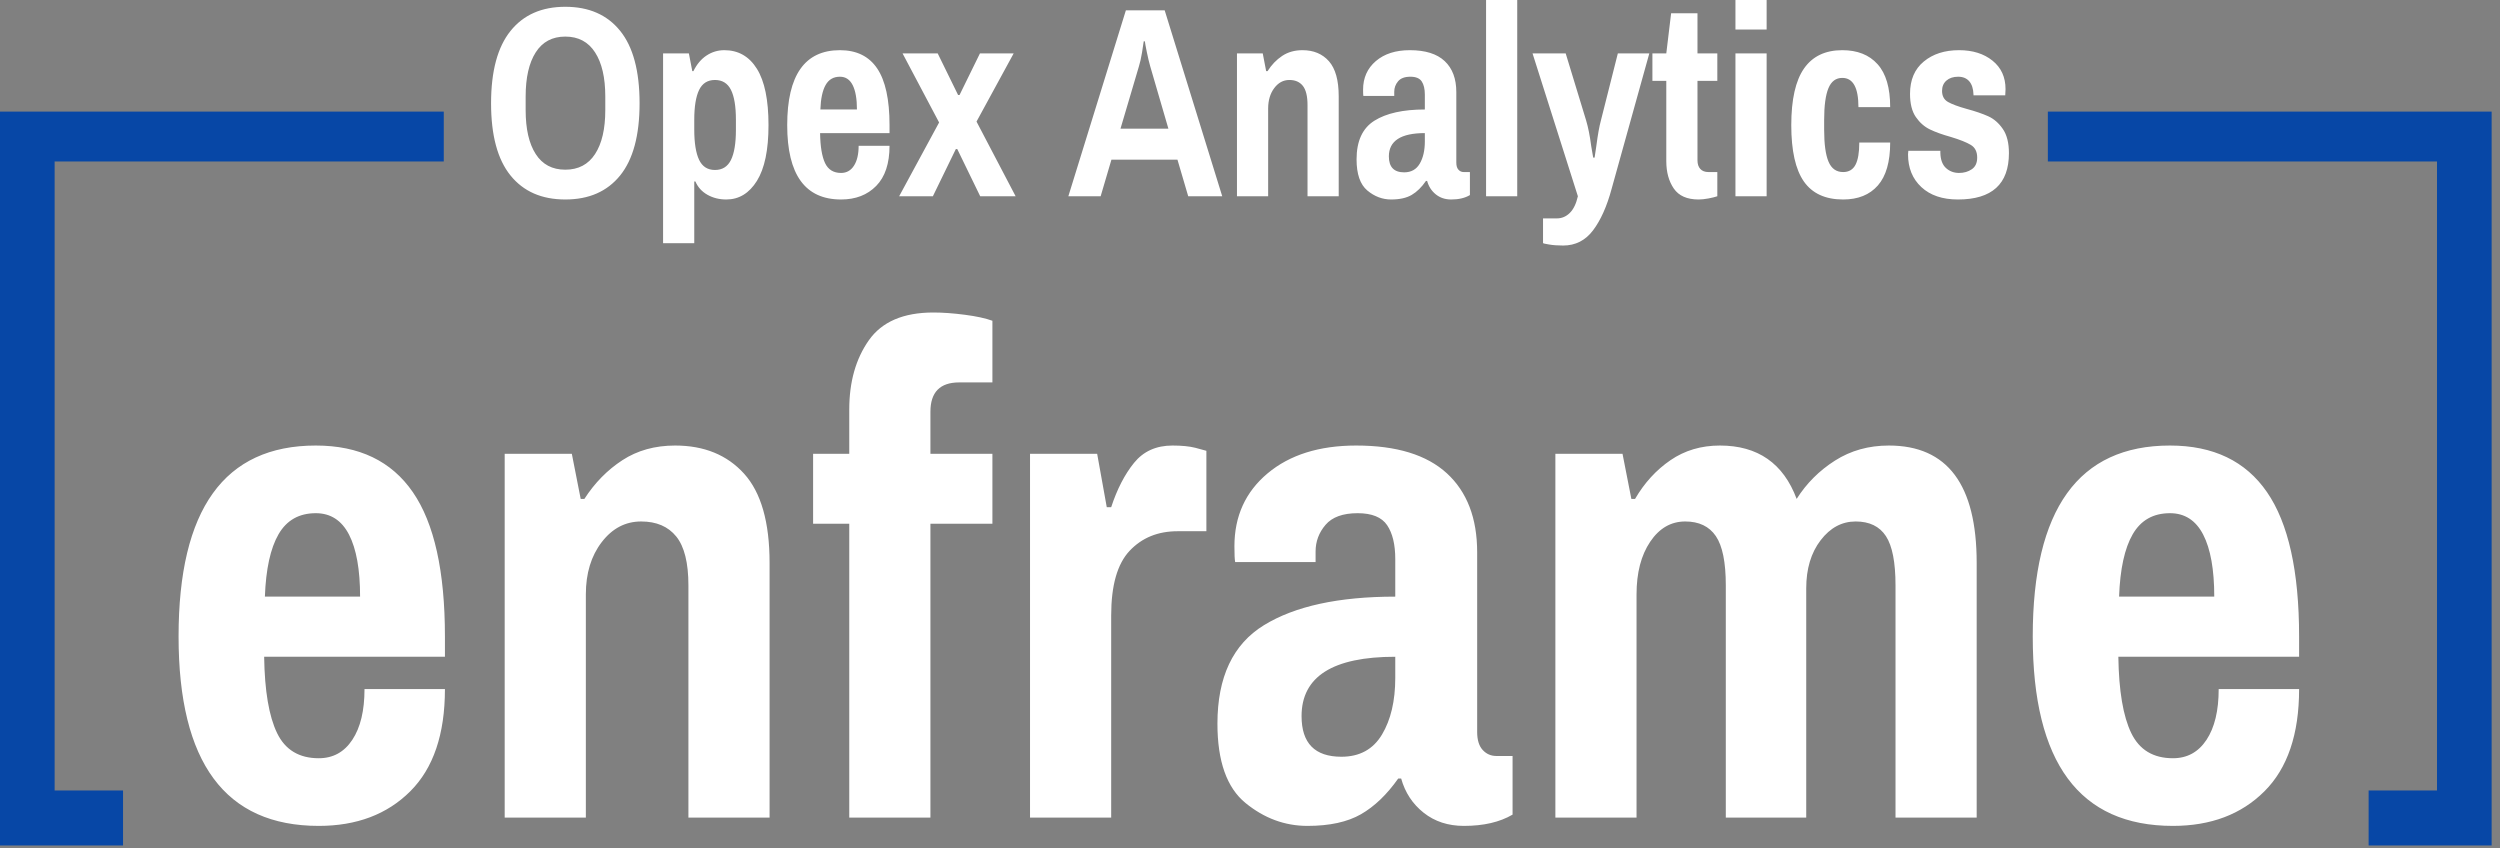 <?xml version="1.0" encoding="UTF-8"?>
<svg width="112px" height="38px" viewBox="0 0 112 38" version="1.1" xmlns="http://www.w3.org/2000/svg" xmlns:xlink="http://www.w3.org/1999/xlink">
    <rect x="0" y="0" width="112" height="38" fill="#808080" stroke="none"/>
    <!-- Generator: Sketch 54.1 (76490) - https://sketchapp.com -->
    <title>Group 2</title>
    <desc>Created with Sketch.</desc>
    <g id="Page-1" stroke="none" stroke-width="1" fill="none" fill-rule="evenodd">
        <g id="Group-2" transform="translate(0, -0.315)">
            <g id="Group" transform="translate(0, 5.315)" fill="#0747A6">
                <polygon id="Path-2" points="19.881 0 19.881 2.234 2.447 2.234 2.447 30.413 5.512 30.413 5.512 32.877 0 32.877 0 0"></polygon>
                <polygon id="Path-2-Copy" transform="translate(101.685, 16.438) scale(-1, 1) translate(-101.685, -16.438) " points="111.626 0 111.626 2.234 94.192 2.234 94.192 30.413 97.256 30.413 97.256 32.877 91.745 32.877 91.745 0"></polygon>
            </g>
            <path d="M14.148,20.275 C16.087,20.275 17.536,20.971 18.495,22.363 C19.454,23.755 19.933,25.91 19.933,28.829 L19.933,29.738 L11.834,29.738 C11.856,31.265 12.049,32.404 12.413,33.156 C12.776,33.908 13.399,34.284 14.28,34.284 C14.92,34.284 15.421,34.009 15.784,33.459 C16.148,32.909 16.33,32.152 16.33,31.186 L19.933,31.186 C19.933,33.207 19.415,34.733 18.379,35.766 C17.344,36.799 15.977,37.315 14.28,37.315 C10.093,37.315 8,34.486 8,28.829 C8,23.127 10.049,20.275 14.148,20.275 Z M14.148,23.306 C13.399,23.306 12.843,23.621 12.479,24.249 C12.115,24.878 11.912,25.809 11.867,27.044 L16.132,27.044 C16.132,25.832 15.966,24.906 15.636,24.266 C15.305,23.626 14.809,23.306 14.148,23.306 Z M30.246,20.275 C31.546,20.275 32.576,20.696 33.337,21.538 C34.097,22.38 34.477,23.71 34.477,25.529 L34.477,36.945 L30.841,36.945 L30.841,26.539 C30.841,25.529 30.659,24.799 30.296,24.35 C29.932,23.901 29.409,23.677 28.725,23.677 C28.02,23.677 27.431,23.985 26.957,24.603 C26.483,25.22 26.246,26 26.246,26.943 L26.246,36.945 L22.61,36.945 L22.61,20.646 L25.618,20.646 L26.015,22.666 L26.18,22.666 C26.643,21.948 27.21,21.37 27.883,20.932 C28.555,20.494 29.342,20.275 30.246,20.275 Z M41.815,14.315 C42.234,14.315 42.702,14.349 43.22,14.416 C43.738,14.483 44.151,14.573 44.46,14.685 L44.46,17.447 L42.972,17.447 C42.113,17.447 41.683,17.885 41.683,18.76 L41.683,20.646 L44.46,20.646 L44.46,23.778 L41.683,23.778 L41.683,36.945 L38.047,36.945 L38.047,23.778 L36.427,23.778 L36.427,20.646 L38.047,20.646 L38.047,18.659 C38.047,17.424 38.339,16.392 38.923,15.561 C39.507,14.73 40.471,14.315 41.815,14.315 Z M52.525,20.275 C52.944,20.275 53.285,20.309 53.55,20.376 C53.814,20.444 53.979,20.489 54.046,20.511 L54.046,24.114 L52.756,24.114 C51.875,24.114 51.159,24.406 50.608,24.99 C50.057,25.574 49.781,26.539 49.781,27.886 L49.781,36.945 L46.145,36.945 L46.145,20.646 L49.153,20.646 L49.583,23.037 L49.781,23.037 C50.046,22.229 50.387,21.566 50.806,21.05 C51.225,20.534 51.798,20.275 52.525,20.275 Z M60.756,20.275 C62.563,20.275 63.918,20.691 64.822,21.521 C65.725,22.352 66.177,23.531 66.177,25.057 L66.177,33.106 C66.177,33.465 66.259,33.734 66.425,33.914 C66.59,34.093 66.794,34.183 67.036,34.183 L67.763,34.183 L67.763,36.81 C67.19,37.147 66.463,37.315 65.582,37.315 C64.877,37.315 64.276,37.119 63.78,36.726 C63.284,36.333 62.948,35.822 62.772,35.193 L62.64,35.193 C62.133,35.912 61.577,36.445 60.971,36.793 C60.365,37.141 59.566,37.315 58.574,37.315 C57.56,37.315 56.635,36.973 55.797,36.288 C54.96,35.603 54.541,34.419 54.541,32.735 C54.541,30.647 55.236,29.177 56.624,28.324 C58.012,27.471 59.973,27.044 62.508,27.044 L62.508,25.36 C62.508,24.709 62.386,24.204 62.144,23.845 C61.902,23.486 61.461,23.306 60.822,23.306 C60.161,23.306 59.681,23.48 59.384,23.828 C59.086,24.176 58.938,24.575 58.938,25.024 L58.938,25.495 L55.335,25.495 C55.313,25.383 55.302,25.147 55.302,24.788 C55.302,23.441 55.797,22.352 56.789,21.521 C57.781,20.691 59.103,20.275 60.756,20.275 Z M62.508,29.738 C59.709,29.738 58.31,30.625 58.31,32.398 C58.31,33.611 58.905,34.217 60.095,34.217 C60.91,34.217 61.516,33.886 61.913,33.223 C62.309,32.561 62.508,31.714 62.508,30.681 L62.508,29.738 Z M84.621,20.275 C87.244,20.275 88.555,22.027 88.555,25.529 L88.555,36.945 L84.919,36.945 L84.919,26.539 C84.919,25.506 84.776,24.771 84.489,24.333 C84.203,23.896 83.751,23.677 83.134,23.677 C82.517,23.677 81.994,23.957 81.564,24.519 C81.134,25.08 80.919,25.798 80.919,26.674 L80.919,36.945 L77.316,36.945 L77.316,26.539 C77.316,25.506 77.168,24.771 76.87,24.333 C76.573,23.896 76.115,23.677 75.498,23.677 C74.859,23.677 74.336,23.98 73.928,24.586 C73.52,25.192 73.317,25.978 73.317,26.943 L73.317,36.945 L69.681,36.945 L69.681,20.646 L72.689,20.646 L73.085,22.666 L73.251,22.666 C73.669,21.948 74.198,21.37 74.837,20.932 C75.476,20.494 76.214,20.275 77.052,20.275 C78.749,20.275 79.895,21.072 80.49,22.666 C80.93,21.97 81.503,21.398 82.208,20.949 C82.914,20.5 83.718,20.275 84.621,20.275 Z M97.215,20.275 C99.155,20.275 100.604,20.971 101.562,22.363 C102.521,23.755 103,25.91 103,28.829 L103,29.738 L94.902,29.738 C94.924,31.265 95.116,32.404 95.48,33.156 C95.844,33.908 96.466,34.284 97.348,34.284 C97.987,34.284 98.488,34.009 98.852,33.459 C99.215,32.909 99.397,32.152 99.397,31.186 L103,31.186 C103,33.207 102.482,34.733 101.446,35.766 C100.411,36.799 99.044,37.315 97.348,37.315 C93.161,37.315 91.067,34.486 91.067,28.829 C91.067,23.127 93.117,20.275 97.215,20.275 Z M97.215,23.306 C96.466,23.306 95.91,23.621 95.546,24.249 C95.182,24.878 94.979,25.809 94.935,27.044 L99.199,27.044 C99.199,25.832 99.033,24.906 98.703,24.266 C98.372,23.626 97.876,23.306 97.215,23.306 Z" id="enframe" fill="#FFFFFF" fill-rule="nonzero"></path>
            <path d="M25.326,0.619 C26.384,0.619 27.203,0.978 27.783,1.697 C28.363,2.415 28.653,3.497 28.653,4.942 C28.653,6.379 28.363,7.457 27.783,8.175 C27.203,8.893 26.384,9.252 25.326,9.252 C24.268,9.252 23.449,8.893 22.87,8.175 C22.29,7.457 22,6.379 22,4.942 C22,3.506 22.29,2.426 22.87,1.703 C23.449,0.98 24.268,0.619 25.326,0.619 Z M25.326,1.954 C24.742,1.954 24.3,2.19 24,2.662 C23.699,3.133 23.549,3.792 23.549,4.638 L23.549,5.246 C23.549,6.093 23.699,6.749 24,7.216 C24.3,7.684 24.742,7.917 25.326,7.917 C25.91,7.917 26.355,7.684 26.659,7.216 C26.964,6.749 27.117,6.093 27.117,5.246 L27.117,4.638 C27.117,3.792 26.964,3.133 26.659,2.662 C26.355,2.19 25.91,1.954 25.326,1.954 Z M32.449,2.563 C33.075,2.563 33.562,2.84 33.909,3.396 C34.256,3.951 34.429,4.793 34.429,5.921 C34.429,7.031 34.256,7.864 33.909,8.42 C33.562,8.975 33.105,9.252 32.538,9.252 C32.225,9.252 31.943,9.182 31.693,9.041 C31.444,8.9 31.264,8.702 31.154,8.446 L31.103,8.446 L31.103,11.209 L29.706,11.209 L29.706,2.708 L30.862,2.708 L31.014,3.501 L31.065,3.501 C31.217,3.193 31.414,2.959 31.655,2.801 C31.897,2.642 32.161,2.563 32.449,2.563 Z M32.03,3.898 C31.7,3.898 31.463,4.048 31.319,4.347 C31.175,4.647 31.103,5.092 31.103,5.683 L31.103,6.119 C31.103,6.718 31.175,7.17 31.319,7.474 C31.463,7.778 31.7,7.93 32.03,7.93 C32.36,7.93 32.599,7.781 32.747,7.481 C32.895,7.181 32.969,6.732 32.969,6.132 L32.969,5.683 C32.969,5.083 32.895,4.636 32.747,4.341 C32.599,4.046 32.36,3.898 32.03,3.898 Z M37.629,2.563 C38.374,2.563 38.93,2.836 39.298,3.382 C39.667,3.929 39.851,4.775 39.851,5.921 L39.851,6.278 L36.74,6.278 C36.749,6.877 36.823,7.324 36.962,7.62 C37.102,7.915 37.341,8.063 37.68,8.063 C37.925,8.063 38.118,7.955 38.257,7.739 C38.397,7.523 38.467,7.225 38.467,6.846 L39.851,6.846 C39.851,7.64 39.652,8.239 39.254,8.644 C38.856,9.05 38.331,9.252 37.68,9.252 C36.071,9.252 35.267,8.142 35.267,5.921 C35.267,3.682 36.055,2.563 37.629,2.563 Z M37.629,3.752 C37.341,3.752 37.127,3.876 36.988,4.123 C36.848,4.369 36.77,4.735 36.753,5.22 L38.391,5.22 C38.391,4.744 38.327,4.381 38.2,4.129 C38.073,3.878 37.883,3.752 37.629,3.752 Z M45.5,9.107 L43.913,9.107 L42.885,6.992 L42.822,6.992 L41.793,9.107 L40.282,9.107 L42.072,5.802 L40.435,2.708 L42.009,2.708 L42.923,4.572 L42.987,4.572 L43.901,2.708 L45.412,2.708 L43.748,5.762 L45.5,9.107 Z M53.232,9.107 L52.75,7.468 L49.792,7.468 L49.309,9.107 L47.862,9.107 L50.439,0.778 L52.178,0.778 L54.756,9.107 L53.232,9.107 Z M51.239,2.166 C51.231,2.245 51.205,2.413 51.163,2.668 C51.12,2.924 51.074,3.131 51.023,3.29 L50.198,6.079 L52.344,6.079 L51.531,3.29 C51.48,3.113 51.429,2.902 51.379,2.655 C51.328,2.408 51.298,2.245 51.29,2.166 L51.239,2.166 Z M58.349,2.563 C58.848,2.563 59.244,2.728 59.536,3.058 C59.828,3.389 59.974,3.911 59.974,4.625 L59.974,9.107 L58.577,9.107 L58.577,5.022 C58.577,4.625 58.507,4.339 58.368,4.162 C58.228,3.986 58.027,3.898 57.765,3.898 C57.494,3.898 57.267,4.019 57.086,4.262 C56.904,4.504 56.813,4.81 56.813,5.18 L56.813,9.107 L55.416,9.107 L55.416,2.708 L56.571,2.708 L56.724,3.501 L56.787,3.501 C56.965,3.219 57.183,2.992 57.441,2.82 C57.699,2.649 58.002,2.563 58.349,2.563 Z M63.161,2.563 C63.855,2.563 64.375,2.726 64.722,3.052 C65.069,3.378 65.243,3.841 65.243,4.44 L65.243,7.6 C65.243,7.741 65.274,7.847 65.338,7.917 C65.401,7.988 65.48,8.023 65.573,8.023 L65.852,8.023 L65.852,9.054 C65.632,9.186 65.353,9.252 65.014,9.252 C64.743,9.252 64.513,9.175 64.322,9.021 C64.132,8.867 64.003,8.666 63.935,8.42 L63.884,8.42 C63.69,8.702 63.476,8.911 63.243,9.048 C63.01,9.184 62.704,9.252 62.323,9.252 C61.933,9.252 61.578,9.118 61.256,8.849 C60.935,8.58 60.774,8.115 60.774,7.454 C60.774,6.635 61.04,6.057 61.574,5.722 C62.107,5.388 62.86,5.22 63.833,5.22 L63.833,4.559 C63.833,4.303 63.787,4.105 63.694,3.964 C63.601,3.823 63.431,3.752 63.186,3.752 C62.932,3.752 62.748,3.821 62.634,3.957 C62.519,4.094 62.462,4.25 62.462,4.427 L62.462,4.612 L61.078,4.612 C61.07,4.568 61.066,4.475 61.066,4.334 C61.066,3.805 61.256,3.378 61.637,3.052 C62.018,2.726 62.526,2.563 63.161,2.563 Z M63.833,6.278 C62.759,6.278 62.221,6.626 62.221,7.322 C62.221,7.798 62.45,8.036 62.907,8.036 C63.22,8.036 63.453,7.906 63.605,7.646 C63.757,7.386 63.833,7.053 63.833,6.648 L63.833,6.278 Z M66.576,0.315 L67.972,0.315 L67.972,9.107 L66.576,9.107 L66.576,0.315 Z M72.2,8.777 C71.989,9.561 71.711,10.18 71.369,10.634 C71.026,11.088 70.579,11.315 70.029,11.315 C69.792,11.315 69.583,11.3 69.401,11.269 C69.219,11.238 69.128,11.218 69.128,11.209 L69.128,10.099 L69.75,10.099 C69.97,10.099 70.162,10.017 70.327,9.854 C70.493,9.691 70.613,9.442 70.689,9.107 L68.658,2.708 L70.143,2.708 L71.058,5.709 C71.151,6.018 71.227,6.401 71.286,6.859 L71.375,7.375 L71.438,7.375 L71.515,6.859 C71.582,6.348 71.65,5.969 71.718,5.722 L72.479,2.708 L73.889,2.708 L72.2,8.777 Z M76.936,3.938 L76.047,3.938 L76.047,7.494 C76.047,7.662 76.089,7.792 76.174,7.884 C76.259,7.977 76.381,8.023 76.542,8.023 L76.936,8.023 L76.936,9.107 C76.834,9.142 76.701,9.175 76.536,9.206 C76.371,9.237 76.225,9.252 76.098,9.252 C75.582,9.252 75.211,9.089 74.987,8.763 C74.763,8.437 74.65,8.027 74.65,7.534 L74.65,3.938 L74.028,3.938 L74.028,2.708 L74.65,2.708 L74.866,0.91 L76.047,0.91 L76.047,2.708 L76.936,2.708 L76.936,3.938 Z M77.748,0.315 L79.145,0.315 L79.145,1.637 L77.748,1.637 L77.748,0.315 Z M77.748,2.708 L79.145,2.708 L79.145,9.107 L77.748,9.107 L77.748,2.708 Z M82.535,2.563 C83.212,2.563 83.739,2.772 84.115,3.191 C84.492,3.609 84.68,4.25 84.68,5.114 L83.258,5.114 C83.258,4.242 83.017,3.805 82.535,3.805 C82.247,3.805 82.04,3.96 81.913,4.268 C81.786,4.577 81.722,5.048 81.722,5.683 L81.722,6.132 C81.722,6.776 81.788,7.252 81.919,7.56 C82.05,7.869 82.268,8.023 82.573,8.023 C82.827,8.023 83.011,7.915 83.125,7.699 C83.239,7.483 83.296,7.15 83.296,6.701 L84.68,6.701 C84.68,7.565 84.496,8.206 84.128,8.624 C83.76,9.043 83.241,9.252 82.573,9.252 C81.777,9.252 81.191,8.984 80.814,8.446 C80.438,7.908 80.249,7.067 80.249,5.921 C80.249,4.775 80.44,3.929 80.821,3.382 C81.202,2.836 81.773,2.563 82.535,2.563 Z M87.765,2.563 C88.375,2.563 88.874,2.719 89.264,3.032 C89.653,3.345 89.848,3.77 89.848,4.308 L89.835,4.585 L88.413,4.585 L88.413,4.559 C88.405,4.295 88.341,4.094 88.223,3.957 C88.104,3.821 87.939,3.752 87.727,3.752 C87.507,3.752 87.332,3.81 87.201,3.924 C87.069,4.039 87.004,4.193 87.004,4.387 C87.004,4.616 87.093,4.782 87.27,4.883 C87.448,4.984 87.727,5.088 88.108,5.194 C88.498,5.299 88.819,5.41 89.073,5.524 C89.327,5.639 89.545,5.828 89.727,6.093 C89.909,6.357 90,6.718 90,7.177 C90,8.561 89.238,9.252 87.715,9.252 C87.021,9.252 86.475,9.067 86.077,8.697 C85.679,8.327 85.48,7.838 85.48,7.23 L85.493,7.071 L86.928,7.071 L86.928,7.164 C86.936,7.472 87.021,7.699 87.181,7.844 C87.342,7.99 87.537,8.063 87.765,8.063 C87.986,8.063 88.176,8.008 88.337,7.897 C88.498,7.787 88.578,7.613 88.578,7.375 C88.578,7.111 88.483,6.921 88.292,6.807 C88.102,6.692 87.804,6.573 87.397,6.45 C87.016,6.344 86.703,6.231 86.458,6.112 C86.212,5.993 86.003,5.808 85.829,5.557 C85.656,5.306 85.569,4.96 85.569,4.519 C85.569,3.894 85.774,3.411 86.185,3.072 C86.595,2.732 87.122,2.563 87.765,2.563 Z" id="OpexAnalytics" fill="#FFFFFF" fill-rule="nonzero"></path>
        </g>
    </g>
</svg>